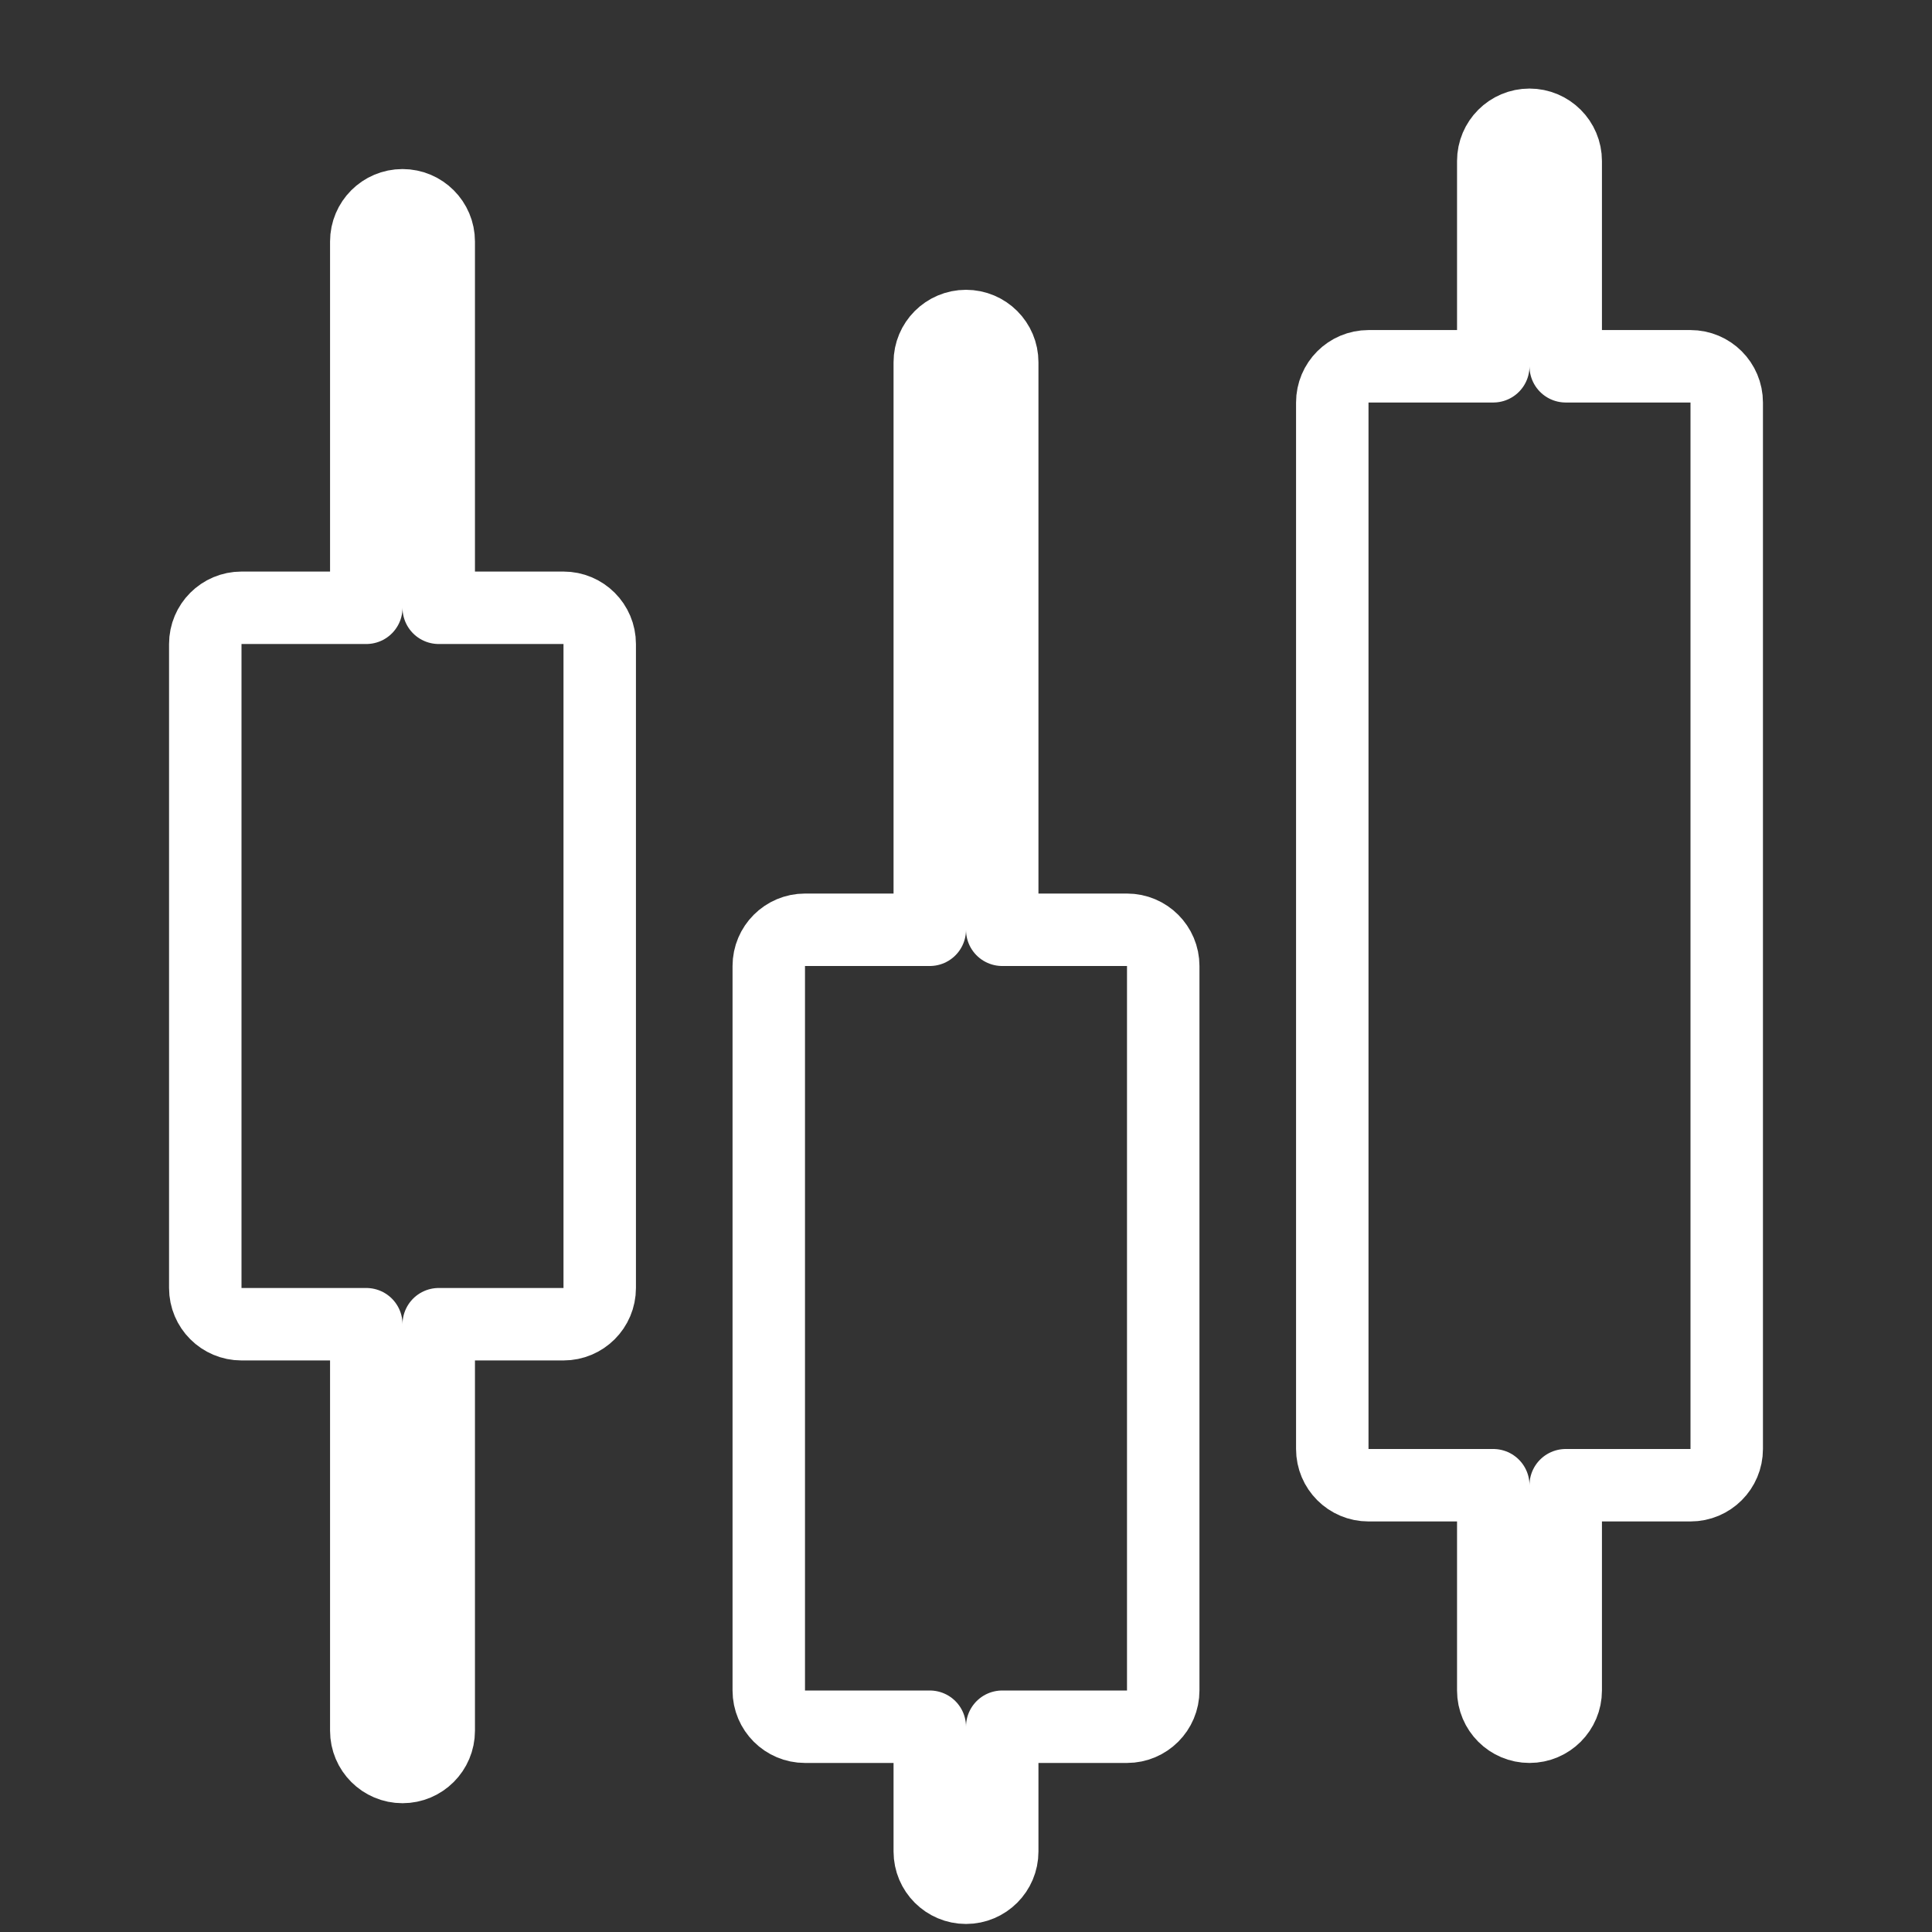 <svg width="80" height="80" viewBox="0 0 80 80" fill="none" xmlns="http://www.w3.org/2000/svg">
<rect x="0" y="0" width="80" height="80" fill="#333333" stroke="none"/>
<path d="M18.167 10C18.167 9.172 17.495 8.5 16.667 8.5C15.838 8.5 15.167 9.172 15.167 10V25.167H10C9.172 25.167 8.5 25.838 8.5 26.667V53.333C8.5 54.162 9.172 54.833 10 54.833H15.167V71.667C15.167 72.495 15.838 73.167 16.667 73.167C17.495 73.167 18.167 72.495 18.167 71.667V54.833H23.333C24.162 54.833 24.833 54.162 24.833 53.333V26.667C24.833 25.838 24.162 25.167 23.333 25.167H18.167V10Z" stroke="white" stroke-width="3" stroke-linecap="round" stroke-linejoin="round"/>
<path d="M38.5 76.667C38.5 77.495 39.172 78.167 40 78.167C40.828 78.167 41.5 77.495 41.5 76.667V71.5H46.667C47.495 71.5 48.167 70.828 48.167 70V40C48.167 39.172 47.495 38.5 46.667 38.5H41.5V15C41.5 14.172 40.828 13.5 40 13.5C39.172 13.5 38.5 14.172 38.5 15V38.5H33.333C32.505 38.5 31.833 39.172 31.833 40V70C31.833 70.828 32.505 71.5 33.333 71.5H38.5V76.667Z" stroke="white" stroke-width="3" stroke-linecap="round" stroke-linejoin="round"/>
<path d="M64.833 6.667C64.833 5.839 64.162 5.167 63.333 5.167C62.505 5.167 61.833 5.839 61.833 6.667V15.167H56.667C55.838 15.167 55.167 15.839 55.167 16.667V60C55.167 60.829 55.838 61.5 56.667 61.5H61.833V70C61.833 70.829 62.505 71.5 63.333 71.5C64.162 71.5 64.833 70.829 64.833 70V61.5H70C70.829 61.5 71.5 60.829 71.5 60V16.667C71.5 15.839 70.829 15.167 70 15.167H64.833V6.667Z" stroke="white" stroke-width="3" stroke-linecap="round" stroke-linejoin="round"/>
</svg>
